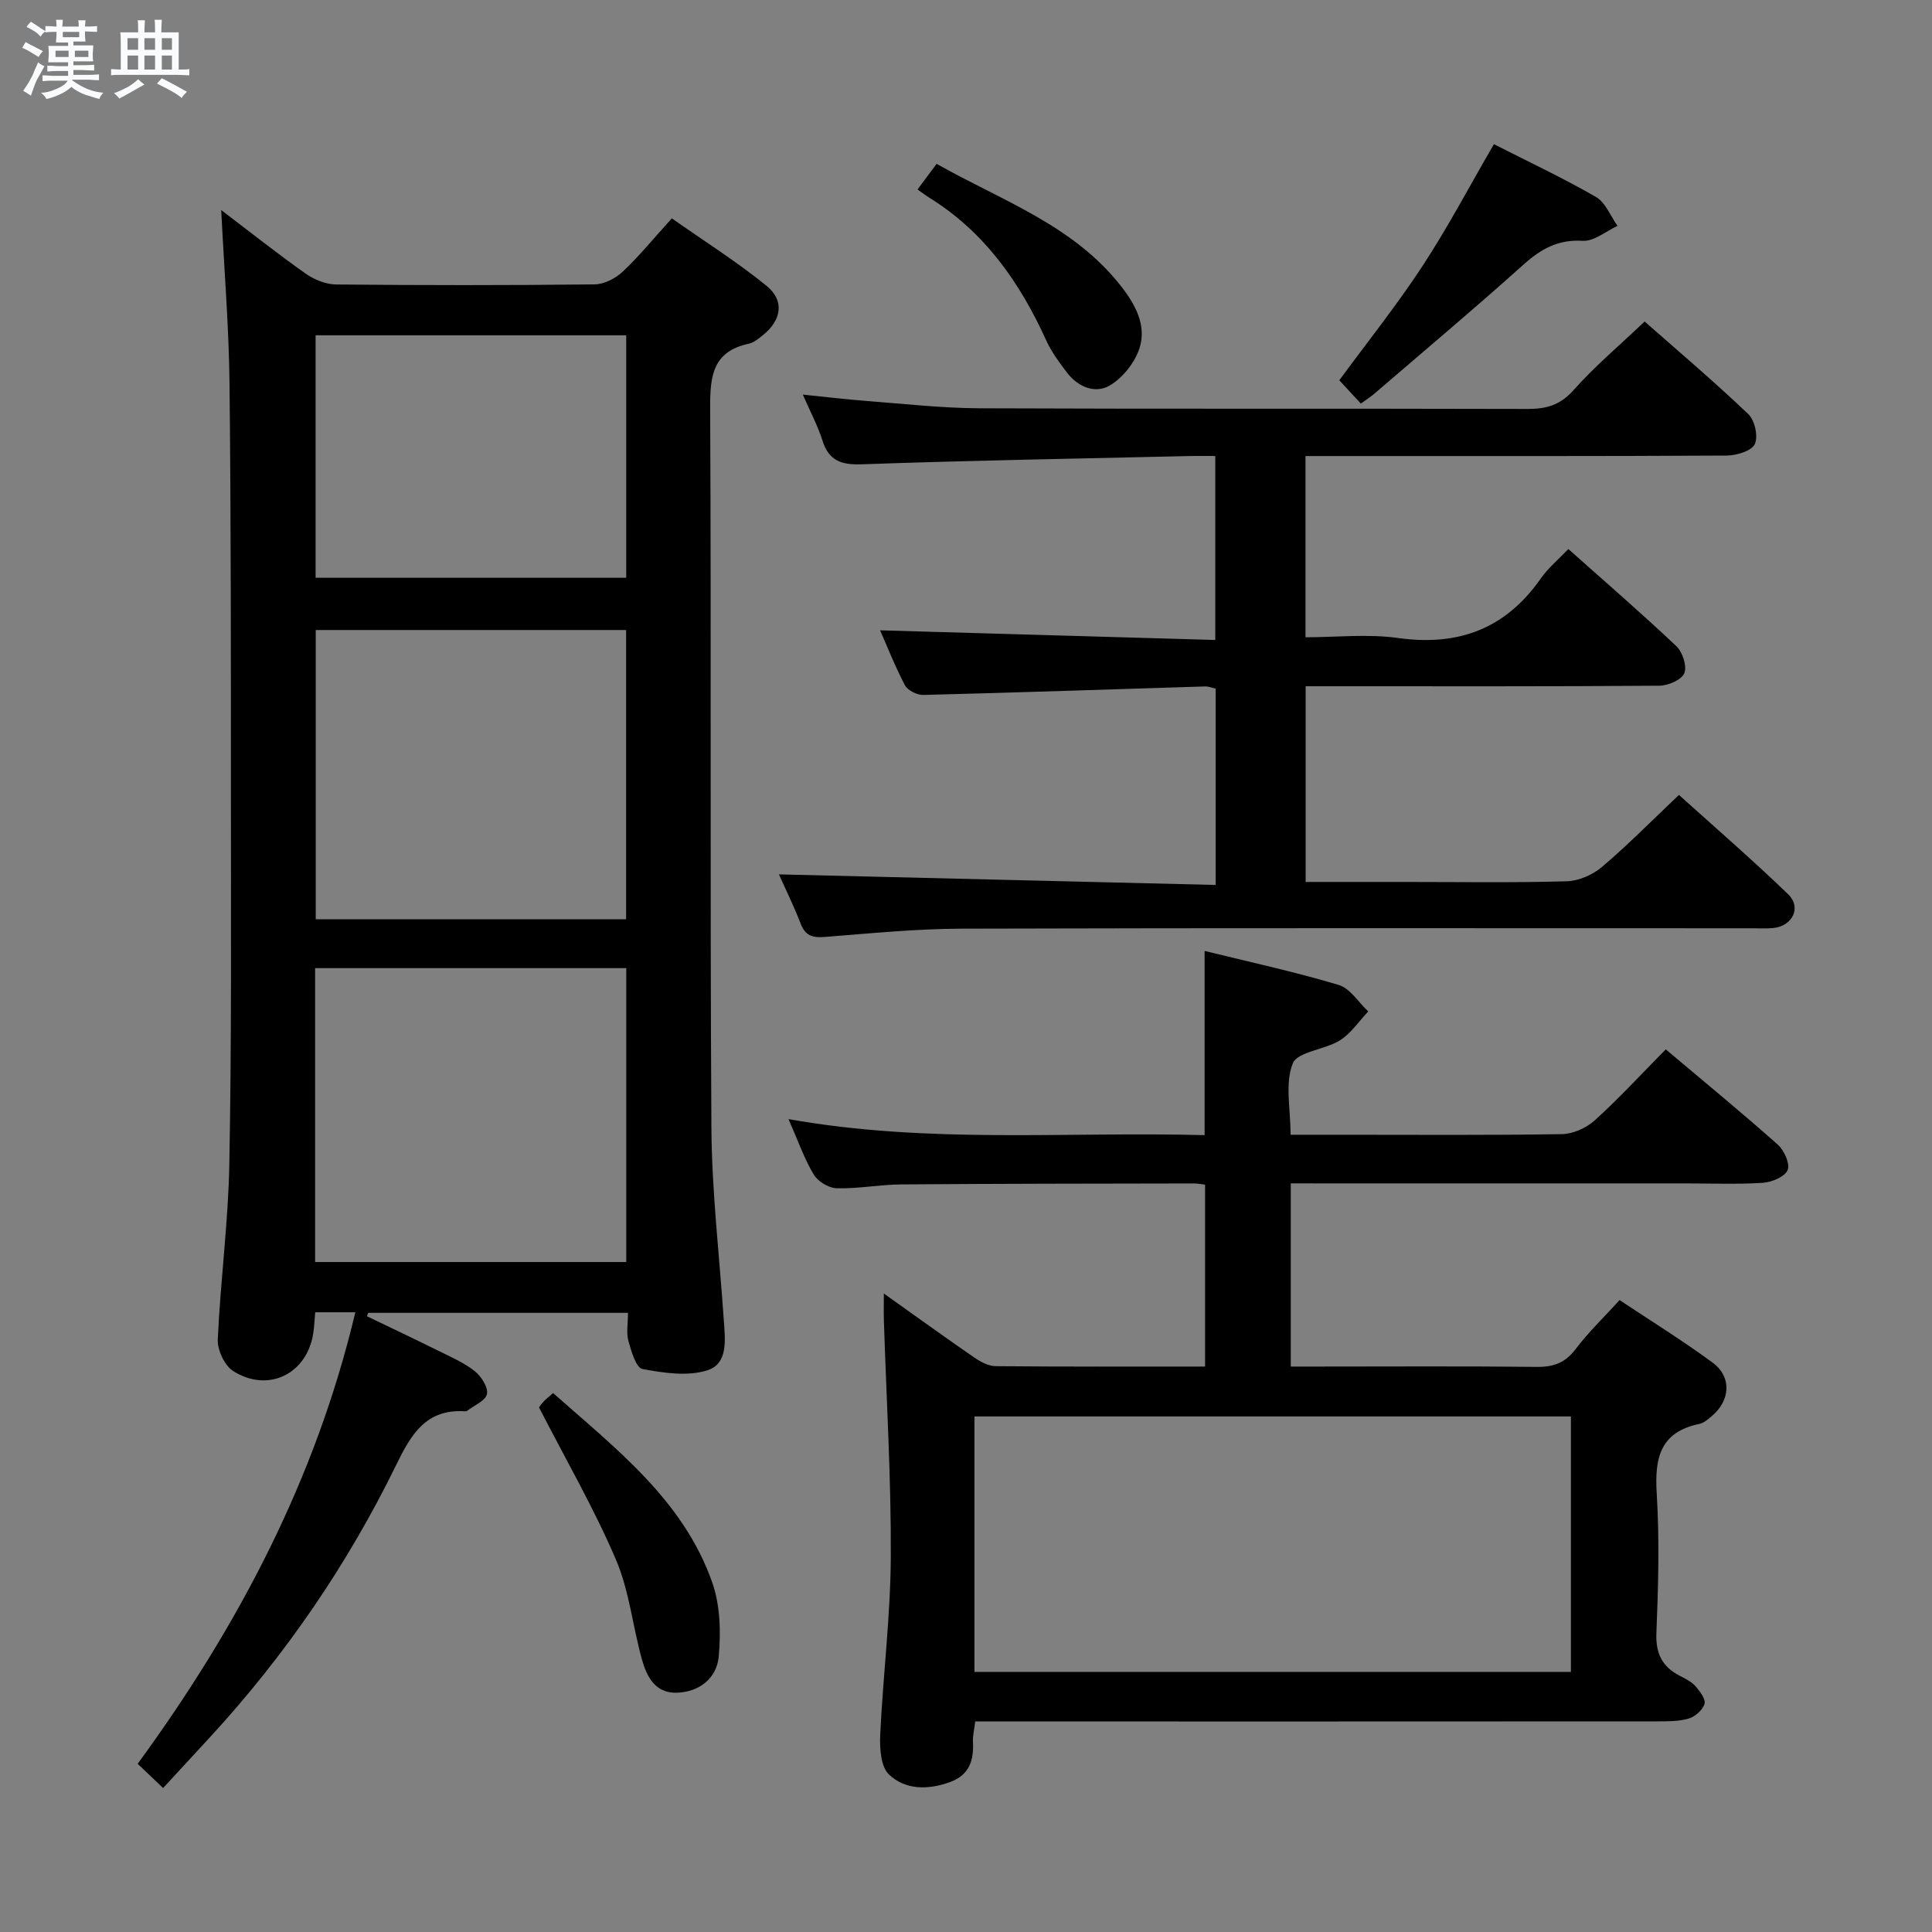 <svg enable-background="new 0 0 400 400" viewBox="0 0 400 400" xmlns="http://www.w3.org/2000/svg"><rect x="0" y="0" width="400" height="400" fill="#808080" stroke="none"/><path d="m6.8 9.5c.6.3 1.3.7 2.1 1.1-.4.4-.7.8-.9 1.2-.7-.4-1.3-.8-1.8-1.1s-1.1-.6-1.6-.8c.2-.4.5-.8.7-1.2.4.2.8.5 1.5.8zm.9 6.9c-.3.6-.5 1.1-.7 1.7s-.4 1.1-.6 1.7c-.6-.4-1.1-.7-1.6-1 .7-1 1.2-1.8 1.5-2.4.3-.5.6-1.1.8-1.7.3-.6.5-1.2.8-1.8.3.3.8.6 1.3.8-.7 1.3-1.2 2.2-1.5 2.7zm.1-11c.4.3 1 .7 1.7 1.1-.5.2-.8.6-1.1 1.1-.5-.6-1-1-1.4-1.2s-.9-.6-1.5-.8c.2-.4.5-.7.9-1.1.5.3.9.6 1.4.9zm10.5 13.1c1 .4 2 .6 3.1.7-.4.4-.7.8-.8 1.3-.9-.2-1.9-.6-3-.9-1-.4-2-.9-2.8-1.6-.5.4-1.1.9-1.9 1.3s-1.9.9-3.3 1.2c-.1-.3-.5-.8-1.1-1.3 1 0 2.1-.3 3.2-.8 1.2-.5 1.9-1 2.3-1.7h-3.2c-.4 0-1 0-2 .1v-1.2c1 0 1.7.1 2 .1h3.3v-1h-2.3c-.2 0-.9 0-2 .1v-1.2c1.2 0 1.9.1 2 .1h2.3v-.8h-4.1c0-.7.1-1.2.1-1.6 0-.5 0-1.1-.1-1.8h4.1v-.7h-2.5c0-.6.1-1.1.1-1.6v-.6h-.5c-.4 0-1 0-1.8.1v-1.3c1.2 0 1.9.1 2.1.1h.2c0-.3 0-.8-.1-1.4h1.4c0 .6-.1 1-.1 1.4h3.4c0-.4 0-.8-.1-1.3h1.5c0 .4-.1.9-.1 1.3.7 0 1.5 0 2.5-.1v1.2c-1 0-1.8-.1-2.5-.1v.6c0 .3 0 .8.1 1.5h-2.5v.8h4.1c0 .7-.1 1.3-.1 1.8s0 1 .1 1.5h-4.1v.8h1.4c.8 0 1.8 0 2.9-.1v1.2c-1 0-1.9-.1-2.8-.1h-1.5v1h3.2c.3 0 1 0 2.1-.1v1.2c-1.1 0-1.8-.1-2.1-.1h-3.4l-.1.1c1.4 1 2.4 1.5 3.4 1.9zm-4.1-6.7v-1.3h-2.7v1.3zm2.2-4.1v-1.1h-3.4v1.1zm1.9 4.1v-1.3h-2.8v1.3z" fill="#fafbfc"/><path d="m37 6.7v2.3 5.4c1 0 1.8 0 2.2-.1v1.3c-.6 0-1.5-.1-2.5-.1h-11.9c-.7 0-1.3 0-1.8.1v-1.3c.5 0 1.1.1 2 .1v-5.2c0-1 0-1.8-.1-2.5h3.7c0-1.3 0-2.1-.1-2.5h1.5c0 .4-.1 1.3-.1 2.5h2.2c0-1.2 0-2.1-.1-2.6h1.5c0 .4-.1 1.3-.1 2.6zm-12.3 13.7c-.3-.4-.7-.8-1.1-1.1 1.1-.4 2.1-.9 2.9-1.3.8-.5 1.5-1 2.1-1.6.4.4.9.8 1.3 1.1-2.5 1.4-4.2 2.4-5.2 2.9zm3.9-10.1v-2.4h-2.2v2.4zm0 4.1v-2.9h-2.2v2.9zm3.5-4.1v-2.4h-2.2v2.4zm0 4.1v-2.9h-2.2v2.9zm.4 2.9 1-1.1c.6.3 1.4.7 2.5 1.3s2 1.1 2.7 1.5c-.4.4-.8.8-1.1 1.3-.8-.8-2.5-1.7-5.1-3zm3.1-7v-2.4h-2.1v2.4zm0 4.1v-2.9h-2.1v2.9z" fill="#fafbfc"/><g fill="#000001"><path d="m45.8 43.49c6.42 4.88 11.85 9.2 17.53 13.19 1.76 1.24 4.16 2.2 6.28 2.22 17.83.17 35.66.18 53.49-.02 1.98-.02 4.35-1.24 5.84-2.65 3.38-3.17 6.33-6.81 10.15-11.02 6.54 4.6 13.39 8.91 19.62 13.97 3.77 3.07 3.09 7.1-.72 10.18-.9.72-1.89 1.57-2.96 1.8-7.5 1.61-8.03 6.7-8 13.31.25 49.66-.05 99.33.26 148.99.08 13.27 1.66 26.53 2.56 39.79.27 4.03.99 9.08-3.43 10.47-4.08 1.28-9.02.54-13.4-.28-1.32-.25-2.32-3.67-2.91-5.8-.47-1.69-.09-3.61-.09-5.83-18.13 0-35.96 0-53.79 0-.08.24-.17.47-.25.71 4.99 2.4 10 4.77 14.96 7.23 2.53 1.25 5.19 2.41 7.36 4.14 1.34 1.07 2.8 3.34 2.52 4.73s-2.66 2.35-4.13 3.49c-.11.09-.33.09-.49.08-8.06-.48-11.1 4.82-14.2 11.16-10.06 20.59-22.92 39.35-38.46 56.25-3.15 3.42-6.31 6.83-9.77 10.59-2.15-2.04-3.54-3.37-5.27-5.01 20.73-28.36 36.82-58.78 45.07-93.49-3.3 0-5.74 0-8.31 0-.14 1.56-.19 2.88-.38 4.18-1.2 8.52-9.28 12.62-16.6 7.99-1.79-1.13-3.29-4.36-3.19-6.55.54-12.11 2.17-24.2 2.39-36.31.47-25 .33-50 .33-75-.01-28.83.02-57.66-.29-86.48-.12-11.62-1.08-23.23-1.72-36.03zm83.86 217.8c0-20.5 0-40.68 0-60.85-21.69 0-43.04 0-64.42 0v60.85zm-64.29-130.85v59.89h64.26c0-20.11 0-39.95 0-59.89-21.61 0-42.84 0-64.26 0zm-.03-61.02v50.2h64.31c0-16.94 0-33.5 0-50.2-21.59 0-42.83 0-64.31 0z"/><path d="m267.24 245v37.93h5.45c15.16 0 30.33-.1 45.49.07 3.48.04 5.9-.85 8.05-3.7 2.58-3.43 5.73-6.44 9.09-10.13 6.45 4.3 13.05 8.37 19.27 12.96 4.02 2.97 3.66 7.88-.25 11.12-.76.63-1.61 1.37-2.52 1.56-8.04 1.67-9.27 6.97-8.82 14.28.6 9.62.33 19.33-.06 28.98-.17 4.24 1.16 6.96 4.77 8.85 1.18.61 2.46 1.23 3.32 2.19.92 1.04 2.16 2.71 1.87 3.67-.39 1.28-1.99 2.68-3.34 3.05-2.2.61-4.61.56-6.93.56-44.83.03-89.66.02-134.48.02-1.97 0-3.94 0-6.24 0-.2 1.66-.53 2.93-.47 4.18.2 3.83-.71 6.89-4.73 8.36-4.54 1.66-9.26 1.67-12.66-1.56-1.71-1.62-1.94-5.46-1.81-8.25.58-12.29 2.13-24.55 2.19-36.83.08-16.29-.91-32.58-1.43-48.88-.05-1.62-.01-3.23-.01-5.62 6.6 4.69 12.61 9.04 18.71 13.24 1.29.89 2.93 1.78 4.42 1.8 14.32.13 28.64.08 43.38.08 0-12.6 0-24.97 0-37.66-.77-.09-1.56-.25-2.34-.25-20.16.04-40.33.04-60.49.2-4.48.03-8.96.91-13.43.8-1.65-.04-3.89-1.4-4.75-2.82-1.95-3.23-3.2-6.88-5.24-11.5 29.07 5.17 57.54 2.55 86.15 3.32 0-12.8 0-25.16 0-38.14 9.26 2.28 18.62 4.31 27.76 7.04 2.37.71 4.1 3.6 6.12 5.49-1.93 2.03-3.56 4.54-5.86 5.98-3.14 1.97-8.79 2.32-9.77 4.8-1.65 4.13-.45 9.39-.45 14.75h10.67c15.16 0 30.33.12 45.49-.13 2.32-.04 5.08-1.27 6.82-2.85 5.02-4.55 9.63-9.57 14.7-14.7 8.05 6.79 15.75 13.11 23.19 19.72 1.32 1.18 2.59 4 2.04 5.28-.6 1.39-3.29 2.51-5.14 2.63-5.31.34-10.66.12-15.99.12-25.33 0-50.66 0-75.99 0-1.78-.01-3.58-.01-5.75-.01zm-65.49 101.15h123.49c0-17.86 0-35.28 0-52.89-41.28 0-82.21 0-123.49 0z"/><path d="m182.21 130.5c22.91.66 45.95 1.33 69.4 2 0-13.04 0-25.26 0-38.09-1.8 0-3.59-.04-5.38.01-22.62.52-45.25.91-67.86 1.71-4.32.15-6.8-.81-8.12-5-.93-2.95-2.42-5.73-4.03-9.43 4.98.5 9.04 1 13.12 1.31 7.78.59 15.57 1.48 23.37 1.52 37.83.16 75.66.03 113.48.14 3.9.01 6.78-.74 9.56-3.86 4.4-4.95 9.52-9.26 14.75-14.25 6.95 6.13 14.41 12.45 21.48 19.19 1.34 1.28 2.08 4.67 1.32 6.22-.69 1.42-3.78 2.33-5.82 2.35-27 .15-53.99.1-80.99.1-1.97 0-3.94 0-6.2 0v37.52c6.33 0 12.86-.73 19.16.15 12.53 1.75 22.28-1.92 29.56-12.33 1.5-2.14 3.59-3.87 5.7-6.09 7.59 6.76 15.13 13.28 22.37 20.12 1.28 1.21 2.23 4.15 1.64 5.59-.57 1.38-3.35 2.57-5.16 2.59-22.5.17-44.99.11-67.49.11-1.8 0-3.61 0-5.75 0v40.52h20.57c11.17 0 22.34.18 33.49-.14 2.49-.07 5.39-1.35 7.32-2.99 5.32-4.52 10.24-9.52 15.91-14.89 7.21 6.51 15.11 13.33 22.6 20.56 2.86 2.76.89 6.64-3.16 7.01-1.49.13-3 .04-4.5.04-54.49 0-108.99-.08-163.48.08-9.46.03-18.92.98-28.37 1.72-2.53.2-4-.3-4.95-2.8-1.42-3.7-3.19-7.26-4.49-10.16 29.94.73 60.02 1.46 90.43 2.19 0-14.19 0-27.28 0-40.65-.67-.14-1.44-.47-2.21-.45-19.44.6-38.89 1.27-58.33 1.76-1.28.03-3.22-.94-3.79-2-2.07-3.95-3.7-8.11-5.15-11.38z"/><path d="m281.75 83.56c-1.59-1.72-3.01-3.26-4.46-4.83 5.9-8.03 11.93-15.58 17.21-23.63 5.26-8.03 9.75-16.56 14.8-25.25 7.08 3.61 14.28 6.98 21.13 10.93 1.98 1.14 3 3.95 4.46 5.99-2.41 1.1-4.87 3.23-7.2 3.09-5.15-.32-8.67 1.69-12.32 4.97-10.15 9.11-20.61 17.89-30.96 26.79-.73.61-1.56 1.14-2.66 1.94z"/><path d="m111.61 291.41c-.13.17.31-.54.85-1.14.55-.6 1.21-1.1 2.05-1.85 13 11.52 26.94 22.14 32.94 39.18 1.67 4.74 1.82 10.33 1.35 15.41-.41 4.43-4.02 7.33-8.72 7.45-4.48.12-6.22-3.42-7.21-7.01-1.89-6.85-2.6-14.15-5.37-20.6-4.46-10.44-10.2-20.36-15.89-31.44z"/><path d="m189.96 39.23c1.55-2.08 2.54-3.4 3.96-5.31 13.38 7.6 28.25 12.63 38.18 25.33 2.96 3.78 5.36 8.17 3.8 12.9-.98 2.97-3.47 6.1-6.15 7.67-2.99 1.75-6.56.31-8.82-2.65-1.6-2.1-3.22-4.27-4.3-6.65-5.47-12.06-12.8-22.52-24.29-29.63-.7-.44-1.35-.94-2.38-1.66z"/></g></svg>
